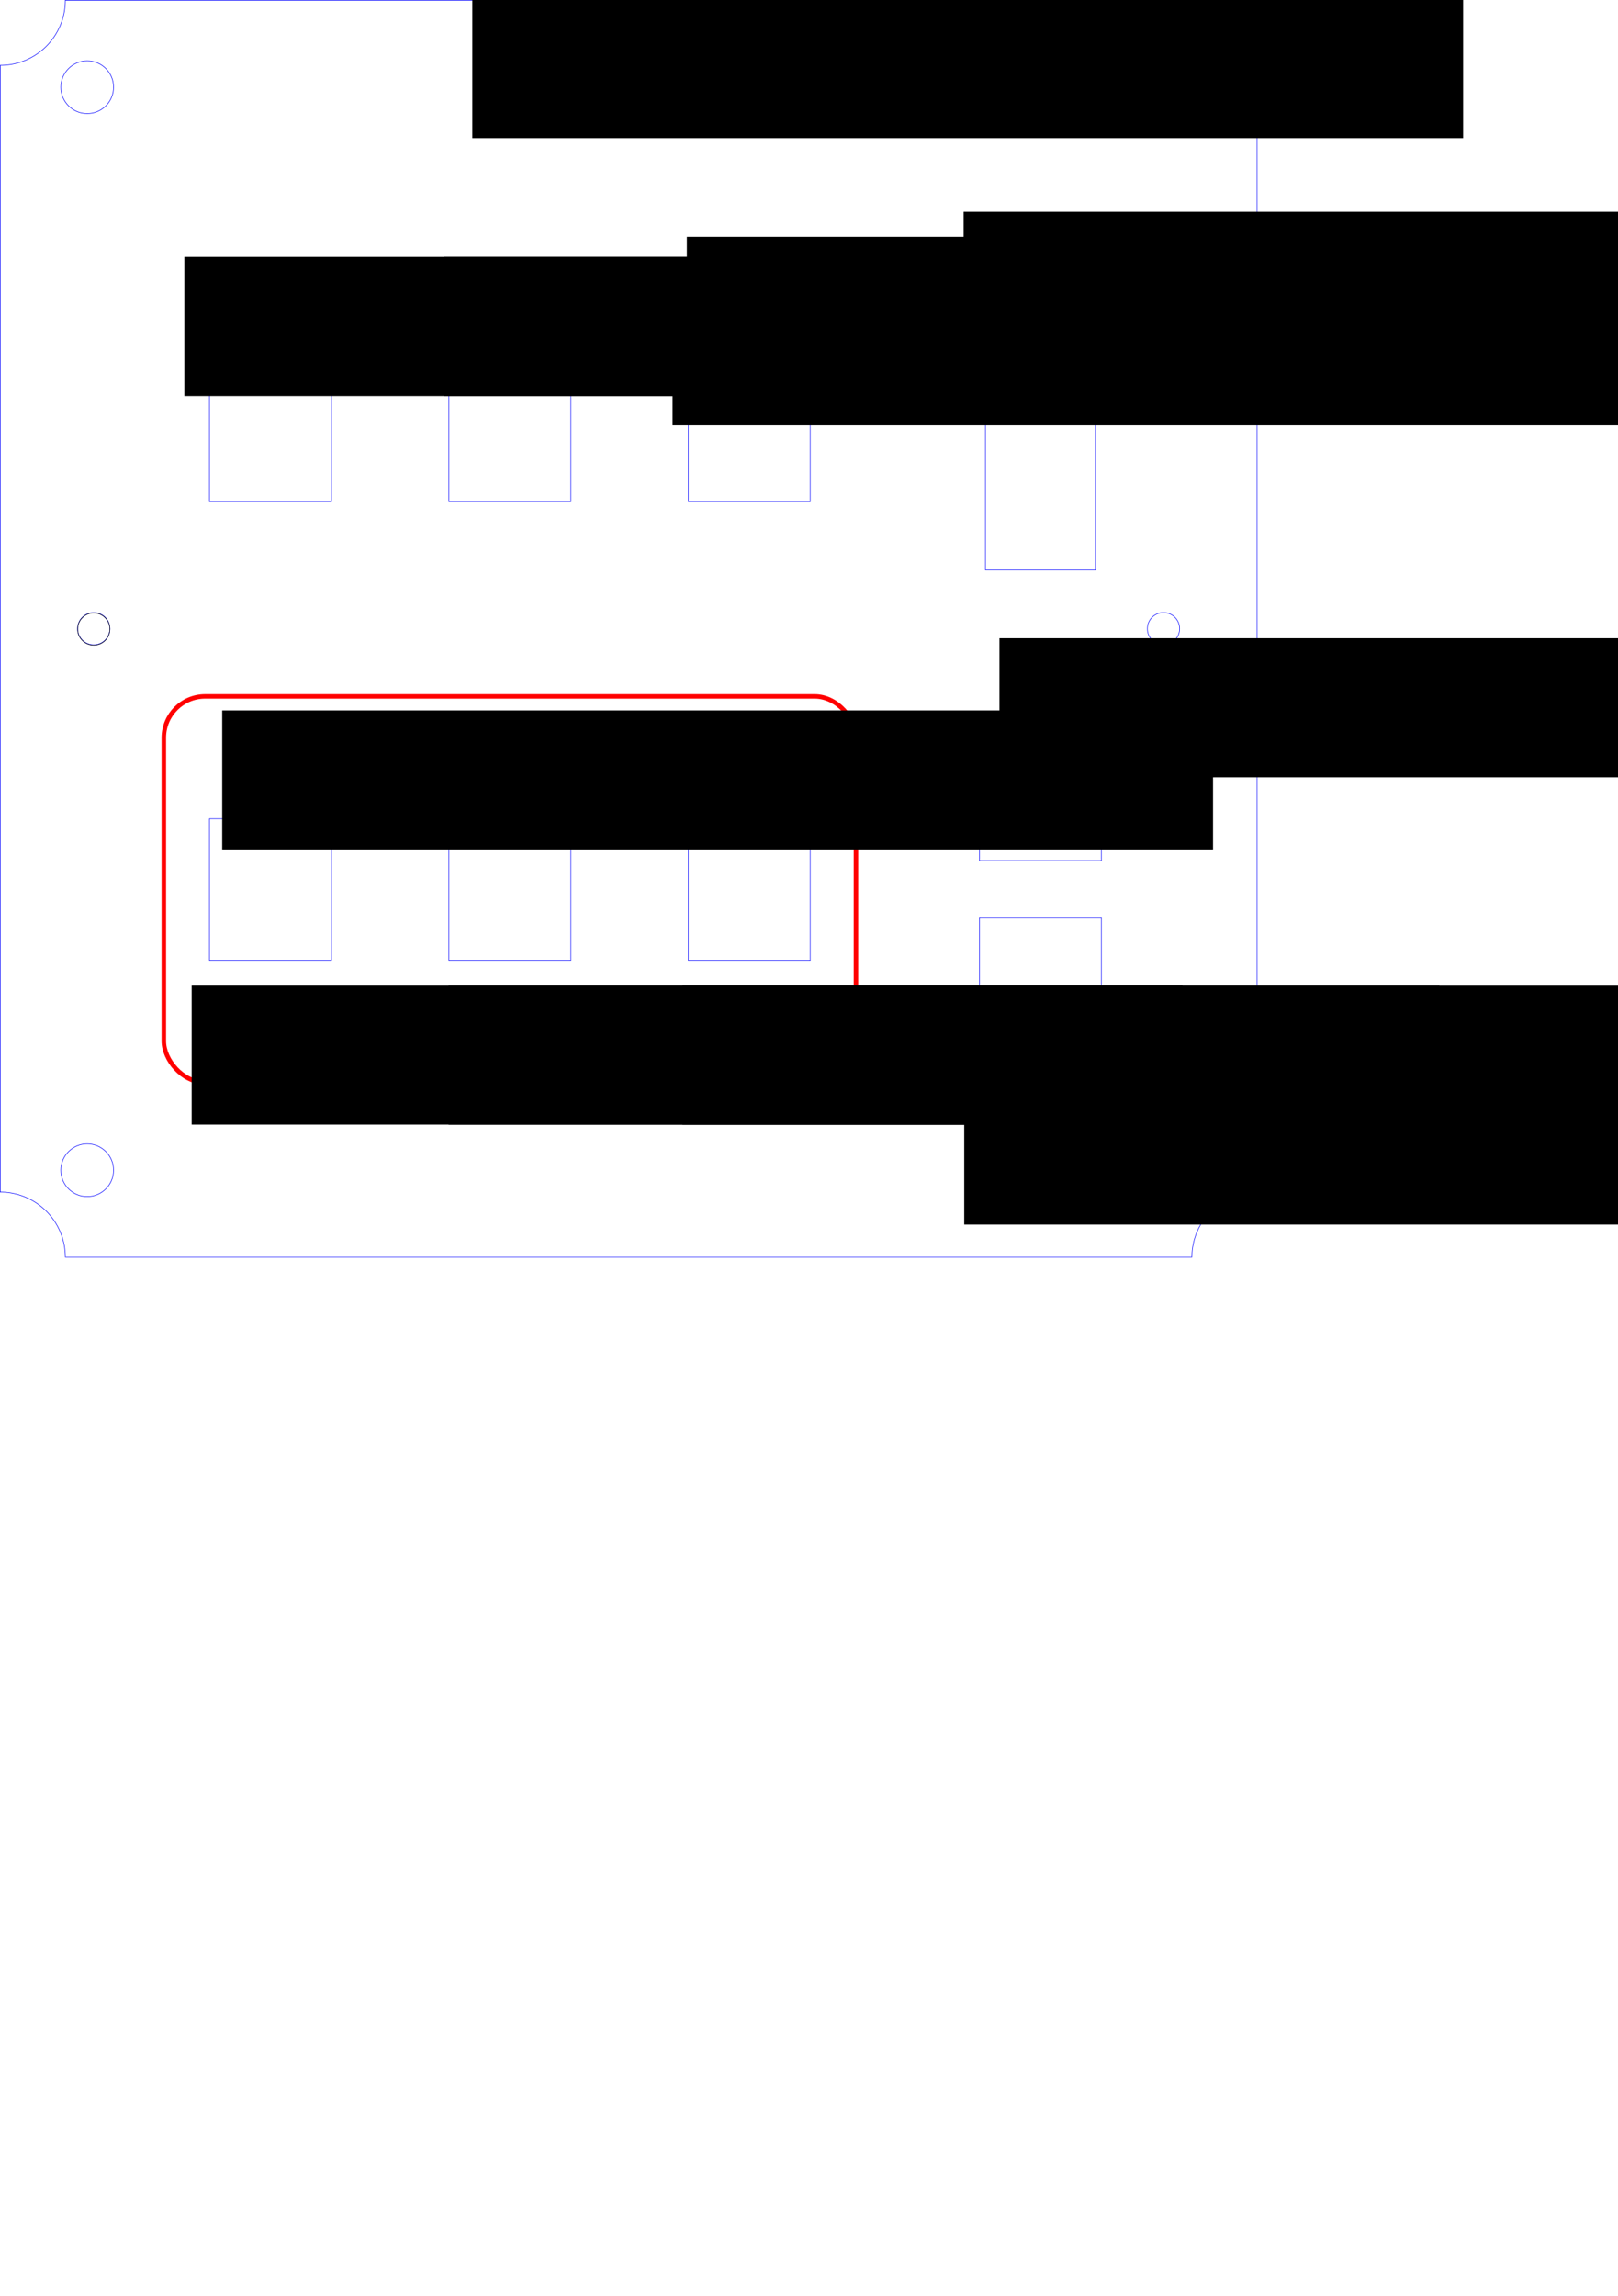 <?xml version="1.0" encoding="UTF-8" standalone="no"?>
<svg
   width="148mm"
   height="210mm"
   viewBox="0 0 148 210"
   version="1.1"
   id="svg8"
   inkscape:version="1.4 (e7c3feb100, 2024-10-09)"
   sodipodi:docname="Utility_Time_Module.svg"
   xmlns:inkscape="http://www.inkscape.org/namespaces/inkscape"
   xmlns:sodipodi="http://sodipodi.sourceforge.net/DTD/sodipodi-0.dtd"
   xmlns="http://www.w3.org/2000/svg"
   xmlns:svg="http://www.w3.org/2000/svg"
   xmlns:rdf="http://www.w3.org/1999/02/22-rdf-syntax-ns#"
   xmlns:cc="http://creativecommons.org/ns#"
   xmlns:dc="http://purl.org/dc/elements/1.1/">
  <defs
     id="defs2">
    <rect
       x="62.177"
       y="-81.39"
       width="151.077"
       height="16.404"
       id="rect913" />
    <rect
       x="67.352"
       y="-78.599"
       width="200.559"
       height="17.961"
       id="rect907" />
    <rect
       x="129.381"
       y="-127.824"
       width="95.911"
       height="23.68"
       id="rect901" />
    <rect
       x="132.953"
       y="-127.824"
       width="90.223"
       height="11.642"
       id="rect891" />
    <rect
       x="49.391"
       y="-83.463"
       width="277.64"
       height="33.302"
       id="rect1023" />
    <rect
       x="174.228"
       y="-123.855"
       width="81.756"
       height="24.871"
       id="rect1017" />
    <rect
       x="142.743"
       y="-187.884"
       width="44.185"
       height="11.906"
       id="rect927" />
    <rect
       x="142.743"
       y="-187.884"
       width="47.493"
       height="14.684"
       id="rect927-7" />
    <rect
       x="142.743"
       y="-187.884"
       width="44.185"
       height="11.906"
       id="rect946" />
    <rect
       x="142.743"
       y="-187.884"
       width="44.185"
       height="11.906"
       id="rect927-8" />
    <rect
       x="142.743"
       y="-187.884"
       width="44.185"
       height="11.906"
       id="rect946-4" />
    <rect
       x="142.743"
       y="-187.884"
       width="40.614"
       height="19.182"
       id="rect927-2" />
    <rect
       x="142.743"
       y="-187.884"
       width="44.185"
       height="11.906"
       id="rect946-2" />
    <rect
       x="142.743"
       y="-187.884"
       width="22.622"
       height="17.198"
       id="rect927-8-9" />
    <rect
       x="142.743"
       y="-187.884"
       width="44.185"
       height="11.906"
       id="rect926" />
    <rect
       x="142.743"
       y="-187.884"
       width="44.185"
       height="11.906"
       id="rect927-8-92" />
    <rect
       x="142.743"
       y="-187.884"
       width="44.185"
       height="11.906"
       id="rect926-1" />
    <rect
       x="142.743"
       y="-187.884"
       width="44.185"
       height="11.906"
       id="rect927-8-6" />
    <rect
       x="142.743"
       y="-187.884"
       width="44.185"
       height="11.906"
       id="rect926-19" />
    <rect
       x="142.743"
       y="-187.884"
       width="44.185"
       height="11.906"
       id="rect927-8-3" />
    <rect
       x="142.743"
       y="-187.884"
       width="44.185"
       height="11.906"
       id="rect926-8" />
    <rect
       x="142.743"
       y="-187.884"
       width="44.185"
       height="11.906"
       id="rect927-8-92-6" />
    <rect
       x="142.743"
       y="-187.884"
       width="44.185"
       height="11.906"
       id="rect1083" />
    <rect
       x="142.743"
       y="-187.884"
       width="47.493"
       height="14.684"
       id="rect927-7-9" />
    <rect
       x="142.743"
       y="-187.884"
       width="47.493"
       height="14.684"
       id="rect988" />
    <rect
       x="142.743"
       y="-187.884"
       width="22.622"
       height="17.198"
       id="rect927-8-9-1" />
    <rect
       x="142.743"
       y="-187.884"
       width="22.622"
       height="17.198"
       id="rect991" />
    <rect
       x="142.743"
       y="-187.884"
       width="44.185"
       height="11.906"
       id="rect927-8-6-4" />
    <rect
       x="142.743"
       y="-187.884"
       width="44.185"
       height="11.906"
       id="rect994" />
    <rect
       x="142.743"
       y="-187.884"
       width="44.185"
       height="11.906"
       id="rect927-8-3-2" />
    <rect
       x="142.743"
       y="-187.884"
       width="44.185"
       height="11.906"
       id="rect997" />
    <rect
       x="142.743"
       y="-187.884"
       width="47.493"
       height="14.684"
       id="rect927-7-8" />
    <rect
       x="142.743"
       y="-187.884"
       width="47.493"
       height="14.684"
       id="rect1104" />
    <rect
       x="142.743"
       y="-187.884"
       width="22.622"
       height="17.198"
       id="rect927-8-9-2" />
    <rect
       x="142.743"
       y="-187.884"
       width="22.622"
       height="17.198"
       id="rect1107" />
    <rect
       x="142.743"
       y="-187.884"
       width="44.185"
       height="11.906"
       id="rect927-8-6-1" />
    <rect
       x="142.743"
       y="-187.884"
       width="44.185"
       height="11.906"
       id="rect1110" />
    <rect
       x="142.743"
       y="-187.884"
       width="44.185"
       height="11.906"
       id="rect927-8-6-6" />
    <rect
       x="142.743"
       y="-187.884"
       width="44.185"
       height="11.906"
       id="rect1321" />
    <rect
       x="142.743"
       y="-187.884"
       width="47.493"
       height="14.684"
       id="rect927-7-8-7" />
    <rect
       x="142.743"
       y="-187.884"
       width="47.493"
       height="14.684"
       id="rect1368" />
    <rect
       x="142.743"
       y="-187.884"
       width="47.493"
       height="14.684"
       id="rect927-7-8-7-3" />
    <rect
       x="142.743"
       y="-187.884"
       width="47.493"
       height="14.684"
       id="rect1408" />
    <rect
       x="142.743"
       y="-187.884"
       width="44.185"
       height="11.906"
       id="rect927-8-6-11" />
    <rect
       x="142.743"
       y="-187.884"
       width="44.185"
       height="11.906"
       id="rect1519" />
    <rect
       x="142.743"
       y="-187.884"
       width="47.493"
       height="14.684"
       id="rect927-7-8-7-1" />
    <rect
       x="142.743"
       y="-187.884"
       width="47.493"
       height="14.684"
       id="rect1570" />
    <rect
       x="142.743"
       y="-187.884"
       width="47.493"
       height="14.684"
       id="rect927-7-8-7-1-5" />
    <rect
       x="142.743"
       y="-187.884"
       width="47.493"
       height="14.684"
       id="rect1606" />
    <rect
       x="142.743"
       y="-187.884"
       width="47.493"
       height="14.684"
       id="rect927-7-8-7-1-5-0" />
    <rect
       x="142.743"
       y="-187.884"
       width="47.493"
       height="14.684"
       id="rect1647" />
    <rect
       x="142.743"
       y="-187.884"
       width="47.493"
       height="14.684"
       id="rect927-7-8-7-1-5-8" />
    <rect
       x="142.743"
       y="-187.884"
       width="47.493"
       height="14.684"
       id="rect1647-3" />
    <rect
       x="142.743"
       y="-187.884"
       width="44.185"
       height="11.906"
       id="rect927-8-5" />
    <rect
       x="142.743"
       y="-187.884"
       width="44.185"
       height="11.906"
       id="rect1078" />
    <rect
       x="142.743"
       y="-187.884"
       width="22.622"
       height="17.198"
       id="rect927-8-9-8" />
    <rect
       x="142.743"
       y="-187.884"
       width="22.622"
       height="17.198"
       id="rect1067" />
    <rect
       x="142.743"
       y="-187.884"
       width="44.185"
       height="11.906"
       id="rect927-8-3-7" />
    <rect
       x="142.743"
       y="-187.884"
       width="44.185"
       height="11.906"
       id="rect1070" />
    <rect
       x="142.743"
       y="-187.884"
       width="22.622"
       height="17.198"
       id="rect927-8-9-8-05" />
    <rect
       x="142.743"
       y="-187.884"
       width="22.622"
       height="17.198"
       id="rect9825" />
    <rect
       x="142.743"
       y="-187.884"
       width="44.185"
       height="11.906"
       id="rect927-8-3-7-0" />
    <rect
       x="142.743"
       y="-187.884"
       width="44.185"
       height="11.906"
       id="rect9828" />
    <rect
       x="142.743"
       y="-187.884"
       width="44.185"
       height="11.906"
       id="rect927-8-58" />
    <rect
       x="142.743"
       y="-187.884"
       width="44.185"
       height="11.906"
       id="rect9831" />
    <rect
       x="142.743"
       y="-187.884"
       width="44.185"
       height="11.906"
       id="rect927-8-92-87" />
    <rect
       x="142.743"
       y="-187.884"
       width="44.185"
       height="11.906"
       id="rect9834" />
    <rect
       x="142.743"
       y="-187.884"
       width="44.185"
       height="11.906"
       id="rect927-8-6-4-8" />
    <rect
       x="142.743"
       y="-187.884"
       width="44.185"
       height="11.906"
       id="rect9837" />
    <rect
       x="142.743"
       y="-187.884"
       width="44.185"
       height="11.906"
       id="rect927-8-92-6-8" />
    <rect
       x="142.743"
       y="-187.884"
       width="44.185"
       height="11.906"
       id="rect9840" />
    <rect
       x="142.743"
       y="-187.884"
       width="44.185"
       height="11.906"
       id="rect927-8-5-2" />
    <rect
       x="142.743"
       y="-187.884"
       width="44.185"
       height="11.906"
       id="rect9843" />
    <rect
       x="142.743"
       y="-187.884"
       width="47.493"
       height="14.684"
       id="rect927-7-8-7-1-5-3-5" />
    <rect
       x="142.743"
       y="-187.884"
       width="47.493"
       height="14.684"
       id="rect9846" />
    <rect
       x="142.743"
       y="-187.884"
       width="47.493"
       height="14.684"
       id="rect927-7-8-7-1-5-0-0" />
    <rect
       x="142.743"
       y="-187.884"
       width="47.493"
       height="14.684"
       id="rect9849" />
    <rect
       x="142.743"
       y="-187.884"
       width="47.493"
       height="14.684"
       id="rect927-7-8-7-1-5-8-3" />
    <rect
       x="142.743"
       y="-187.884"
       width="47.493"
       height="14.684"
       id="rect9852" />
    <rect
       x="142.743"
       y="-187.884"
       width="65.22"
       height="13.361"
       id="rect927-7-8-7-1-5-0-0-9" />
    <rect
       x="142.743"
       y="-187.884"
       width="65.22"
       height="13.361"
       id="rect9855" />
    <rect
       x="142.743"
       y="-187.884"
       width="67.998"
       height="14.089"
       id="rect927-7-8-7-1-5-8-8" />
    <rect
       x="142.743"
       y="-187.884"
       width="47.493"
       height="14.684"
       id="rect1697" />
    <rect
       x="142.743"
       y="-187.884"
       width="22.622"
       height="17.198"
       id="rect927-8-9-8-6" />
    <rect
       x="142.743"
       y="-187.884"
       width="22.622"
       height="17.198"
       id="rect1018" />
    <rect
       x="142.743"
       y="-187.884"
       width="44.185"
       height="11.906"
       id="rect927-8-3-7-4" />
    <rect
       x="142.743"
       y="-187.884"
       width="44.185"
       height="11.906"
       id="rect1021" />
    <rect
       x="142.743"
       y="-187.884"
       width="44.185"
       height="11.906"
       id="rect927-8-30" />
    <rect
       x="142.743"
       y="-187.884"
       width="44.185"
       height="11.906"
       id="rect1024" />
    <rect
       x="142.743"
       y="-187.884"
       width="44.185"
       height="11.906"
       id="rect927-8-92-7" />
    <rect
       x="142.743"
       y="-187.884"
       width="44.185"
       height="11.906"
       id="rect1027" />
    <rect
       x="142.743"
       y="-187.884"
       width="44.185"
       height="11.906"
       id="rect927-8-6-8" />
    <rect
       x="142.743"
       y="-187.884"
       width="44.185"
       height="11.906"
       id="rect1030" />
    <rect
       x="142.743"
       y="-187.884"
       width="44.185"
       height="11.906"
       id="rect927-8-92-6-9" />
    <rect
       x="142.743"
       y="-187.884"
       width="44.185"
       height="11.906"
       id="rect1033" />
    <rect
       x="142.743"
       y="-187.884"
       width="44.185"
       height="11.906"
       id="rect927-8-5-22" />
    <rect
       x="142.743"
       y="-187.884"
       width="44.185"
       height="11.906"
       id="rect1036" />
    <rect
       x="142.743"
       y="-187.884"
       width="44.185"
       height="11.906"
       id="rect927-8-2" />
    <rect
       x="142.743"
       y="-187.884"
       width="44.185"
       height="11.906"
       id="rect1039" />
    <rect
       x="142.743"
       y="-187.884"
       width="44.185"
       height="11.906"
       id="rect927-8-2-1" />
    <rect
       x="142.743"
       y="-187.884"
       width="44.185"
       height="11.906"
       id="rect1042" />
    <rect
       x="125.28"
       y="-133.777"
       width="42.995"
       height="13.097"
       id="rect1003-6-1-8-0-3" />
    <rect
       x="125.28"
       y="-133.777"
       width="42.995"
       height="13.097"
       id="rect1045" />
    <rect
       x="142.743"
       y="-187.884"
       width="22.622"
       height="17.198"
       id="rect927-8-9-8-2" />
    <rect
       x="142.743"
       y="-187.884"
       width="22.622"
       height="17.198"
       id="rect1039-4" />
    <rect
       x="142.743"
       y="-187.884"
       width="44.185"
       height="11.906"
       id="rect927-8-3-7-44" />
    <rect
       x="142.743"
       y="-187.884"
       width="44.185"
       height="11.906"
       id="rect1042-2" />
    <rect
       x="142.743"
       y="-187.884"
       width="44.185"
       height="11.906"
       id="rect927-8-7" />
    <rect
       x="142.743"
       y="-187.884"
       width="44.185"
       height="11.906"
       id="rect1045-2" />
    <rect
       x="142.743"
       y="-187.884"
       width="44.185"
       height="11.906"
       id="rect927-8-92-67" />
    <rect
       x="142.743"
       y="-187.884"
       width="44.185"
       height="11.906"
       id="rect1048" />
    <rect
       x="142.743"
       y="-187.884"
       width="44.185"
       height="11.906"
       id="rect927-8-6-3" />
    <rect
       x="142.743"
       y="-187.884"
       width="44.185"
       height="11.906"
       id="rect1051" />
    <rect
       x="142.743"
       y="-187.884"
       width="44.185"
       height="11.906"
       id="rect927-8-92-6-6" />
    <rect
       x="142.743"
       y="-187.884"
       width="44.185"
       height="11.906"
       id="rect1054" />
    <rect
       x="142.743"
       y="-187.884"
       width="47.493"
       height="14.684"
       id="rect927-7-8-7-1-5-4" />
    <rect
       x="142.743"
       y="-187.884"
       width="47.493"
       height="14.684"
       id="rect1057" />
    <rect
       x="142.743"
       y="-187.884"
       width="47.493"
       height="14.684"
       id="rect927-7-8-7-1-5-0-7" />
    <rect
       x="142.743"
       y="-187.884"
       width="47.493"
       height="14.684"
       id="rect1060" />
    <rect
       x="142.743"
       y="-187.884"
       width="47.493"
       height="14.684"
       id="rect927-7-8-7-1-5-8-84" />
    <rect
       x="142.743"
       y="-187.884"
       width="47.493"
       height="14.684"
       id="rect1063" />
    <rect
       x="142.743"
       y="-187.884"
       width="44.185"
       height="11.906"
       id="rect927-8-5-3" />
    <rect
       x="142.743"
       y="-187.884"
       width="44.185"
       height="11.906"
       id="rect1066" />
    <rect
       x="142.743"
       y="-187.884"
       width="67.998"
       height="14.089"
       id="rect927-7-8-7-1-5-8-8-5" />
    <rect
       x="142.743"
       y="-187.884"
       width="67.998"
       height="14.089"
       id="rect1069" />
  </defs>
  <sodipodi:namedview
     id="base"
     pagecolor="#ffffff"
     bordercolor="#666666"
     borderopacity="1.0"
     inkscape:pageopacity="0.0"
     inkscape:pageshadow="2"
     inkscape:zoom="1.4142136"
     inkscape:cx="-14.142135"
     inkscape:cy="270.11478"
     inkscape:document-units="mm"
     inkscape:current-layer="layer1"
     showgrid="false"
     showguides="false"
     inkscape:window-width="3840"
     inkscape:window-height="1531"
     inkscape:window-x="0"
     inkscape:window-y="352"
     inkscape:window-maximized="1"
     inkscape:snap-text-baseline="true"
     inkscape:document-rotation="0"
     inkscape:showpageshadow="2"
     inkscape:pagecheckerboard="0"
     inkscape:deskcolor="#d1d1d1">
    <inkscape:grid
       type="xygrid"
       id="grid19"
       originx="0"
       originy="0"
       spacingy="1"
       spacingx="1"
       units="mm" />
  </sodipodi:namedview>
  <g
     inkscape:label="Layer 1"
     inkscape:groupmode="layer"
     id="layer1"
     transform="translate(0,351)">
    <g
       id="g1">
      <g
         id="g2"
         transform="translate(-146.857,-4.865)"
         style="fill:none">
        <circle
           style="display:inline;fill:none;fill-opacity:1;stroke:#0000ff;stroke-width:0.05;stroke-linejoin:miter;stroke-miterlimit:4;stroke-dasharray:none"
           id="path1776-4-3-1-7-4-6-8-5-7-2-4-8-9-0-7-2"
           cx="-154.833"
           cy="338.16"
           transform="scale(-1)"
           r="2.412" />
        <circle
           style="display:inline;fill:none;fill-opacity:1;stroke:#0000ff;stroke-width:0.05;stroke-linejoin:miter;stroke-miterlimit:4;stroke-dasharray:none"
           id="path1776-4-3-1-7-4-6-8-5-7-2-4-8-9-0-7-2-2"
           cx="-253.882"
           cy="338.16"
           transform="scale(-1)"
           r="2.412" />
        <circle
           style="display:inline;fill:none;fill-opacity:1;stroke:#0000ff;stroke-width:0.05;stroke-linejoin:miter;stroke-miterlimit:4;stroke-dasharray:none"
           id="path1776-4-3-1-7-4-6-8-5-7-2-4-8-9-0-7-2-7"
           cx="-154.833"
           cy="239.11"
           transform="scale(-1)"
           r="2.412" />
        <circle
           style="display:inline;fill:none;fill-opacity:1;stroke:#0000ff;stroke-width:0.05;stroke-linejoin:miter;stroke-miterlimit:4;stroke-dasharray:none"
           id="path1776-4-3-1-7-4-6-8-5-7-2-4-8-9-0-7-2-0"
           cx="-253.882"
           cy="239.11"
           transform="scale(-1)"
           r="2.412" />
      </g>
      <path
         id="rect1958-6-0-7-45"
         style="display:inline;fill:none;fill-opacity:1;stroke:#0000ff;stroke-width:0.05;stroke-linejoin:miter;stroke-miterlimit:4;stroke-dasharray:none"
         d="m 5.975,-350.975 a 5.95,5.95 0 0 1 -5.951,5.95 v 103.05 a 5.95,5.95 0 0 1 5.951,5.95 H 109.025 a 5.95,5.95 0 0 1 5.951,-5.95 v -103.05 a 5.95,5.95 0 0 1 -5.951,-5.95 z" />
      <flowRoot
         xml:space="preserve"
         id="flowRoot1756"
         style="font-style:normal;font-variant:normal;font-weight:normal;font-stretch:normal;font-size:40px;line-height:1.25;font-family:Tahoma;-inkscape-font-specification:'Tahoma, Normal';font-variant-ligatures:normal;font-variant-caps:normal;font-variant-numeric:normal;font-feature-settings:normal;text-align:start;letter-spacing:0px;word-spacing:0px;writing-mode:lr-tb;text-anchor:start;fill:#000000;fill-opacity:1;stroke:none;stroke-width:0;stroke-miterlimit:4;stroke-dasharray:none"
         transform="matrix(0.265,0,0,0.265,-31.528,-472.76)"><flowRegion
           id="flowRegion1758"
           style="font-style:normal;font-variant:normal;font-weight:normal;font-stretch:normal;font-size:40px;font-family:Tahoma;-inkscape-font-specification:'Tahoma, Normal';font-variant-ligatures:normal;font-variant-caps:normal;font-variant-numeric:normal;font-feature-settings:normal;text-align:start;writing-mode:lr-tb;text-anchor:start;stroke-width:0;stroke-miterlimit:4;stroke-dasharray:none"><rect
             id="rect1760"
             width="342"
             height="48"
             x="282"
             y="459.134"
             style="font-style:normal;font-variant:normal;font-weight:normal;font-stretch:normal;font-size:40px;font-family:Tahoma;-inkscape-font-specification:'Tahoma, Normal';font-variant-ligatures:normal;font-variant-caps:normal;font-variant-numeric:normal;font-feature-settings:normal;text-align:start;writing-mode:lr-tb;text-anchor:start;stroke-width:0;stroke-miterlimit:4;stroke-dasharray:none" /></flowRegion><flowPara
           id="flowPara1762"
           style="font-style:normal;font-variant:normal;font-weight:normal;font-stretch:normal;font-size:29.333px;font-family:Tahoma;-inkscape-font-specification:'Tahoma, Normal';font-variant-ligatures:normal;font-variant-caps:normal;font-variant-numeric:normal;font-feature-settings:normal;text-align:start;writing-mode:lr-tb;text-anchor:start;fill:#ff0000;stroke-width:0;stroke-miterlimit:4;stroke-dasharray:none">UTILITY</flowPara></flowRoot>
      <rect
         style="fill:none;stroke:#0000ff;stroke-width:0.05;stroke-miterlimit:4;stroke-dasharray:none"
         id="rect1020"
         width="10.05"
         height="25.35"
         x="90.146"
         y="-324.215" />
      <rect
         y="-318.069"
         x="19.166"
         height="12.95"
         width="11.15"
         id="rect1958-6-0-7-1"
         style="display:inline;fill:none;fill-opacity:1;stroke:#0000ff;stroke-width:0.05;stroke-linejoin:miter;stroke-miterlimit:4;stroke-dasharray:none" />
      <rect
         y="-318.069"
         x="41.066"
         height="12.95"
         width="11.15"
         id="rect1958-6-0-7-1-7"
         style="display:inline;fill:none;fill-opacity:1;stroke:#0000ff;stroke-width:0.05;stroke-linejoin:miter;stroke-miterlimit:4;stroke-dasharray:none" />
      <rect
         y="-318.069"
         x="62.965"
         height="12.95"
         width="11.15"
         id="rect1958-6-0-7-1-4"
         style="display:inline;fill:none;fill-opacity:1;stroke:#0000ff;stroke-width:0.05;stroke-linejoin:miter;stroke-miterlimit:4;stroke-dasharray:none" />
      <rect
         y="-276.119"
         x="19.166"
         height="12.95"
         width="11.15"
         id="rect1958-6-0-7-1-17"
         style="display:inline;fill:none;fill-opacity:1;stroke:#0000ff;stroke-width:0.05;stroke-linejoin:miter;stroke-miterlimit:4;stroke-dasharray:none" />
      <rect
         y="-276.119"
         x="41.066"
         height="12.95"
         width="11.15"
         id="rect1958-6-0-7-1-3"
         style="display:inline;fill:none;fill-opacity:1;stroke:#0000ff;stroke-width:0.05;stroke-linejoin:miter;stroke-miterlimit:4;stroke-dasharray:none" />
      <rect
         y="-276.119"
         x="62.965"
         height="12.95"
         width="11.15"
         id="rect1958-6-0-7-1-9"
         style="display:inline;fill:none;fill-opacity:1;stroke:#0000ff;stroke-width:0.05;stroke-linejoin:miter;stroke-miterlimit:4;stroke-dasharray:none" />
      <rect
         y="-267.044"
         x="89.596"
         height="12.95"
         width="11.15"
         id="rect1958-6-0-7-1-71"
         style="display:inline;fill:none;fill-opacity:1;stroke:#0000ff;stroke-width:0.05;stroke-linejoin:miter;stroke-miterlimit:4;stroke-dasharray:none" />
      <rect
         y="-285.24"
         x="89.596"
         height="12.95"
         width="11.15"
         id="rect1958-6-0-7-1-71-3"
         style="display:inline;fill:none;fill-opacity:1;stroke:#0000ff;stroke-width:0.05;stroke-linejoin:miter;stroke-miterlimit:4;stroke-dasharray:none" />
      <circle
         style="display:inline;fill:none;fill-opacity:1;stroke:#0000ff;stroke-width:0.05;stroke-linejoin:miter;stroke-miterlimit:4;stroke-dasharray:none"
         id="path903-9-5"
         cx="106.425"
         cy="-293.5"
         r="1.475" />
      <circle
         style="display:inline;fill:none;fill-opacity:1;stroke:#0000ff;stroke-width:0.05;stroke-linejoin:miter;stroke-miterlimit:4;stroke-dasharray:none"
         id="path903-9-5-2"
         cx="8.575"
         cy="-293.5"
         r="1.475" />
      <ellipse
         style="display:inline;fill:none;fill-opacity:1;stroke:#000000;stroke-width:0.05;stroke-linejoin:miter;stroke-miterlimit:4;stroke-dasharray:none"
         id="path903-9-5-2-7"
         cx="8.574"
         cy="-293.467"
         rx="1.474"
         ry="1.474" />
      <rect
         y="252.003"
         x="-78.297"
         height="35.306"
         width="63.311"
         id="rect1958-6-8-4-1"
         style="display:inline;fill:none;fill-opacity:1;stroke:#ff0000;stroke-width:0.41;stroke-linejoin:miter;stroke-miterlimit:4;stroke-dasharray:none"
         transform="scale(-1)"
         ry="3.775" />
      <flowRoot
         xml:space="preserve"
         id="flowRoot1756-2"
         style="font-style:normal;font-variant:normal;font-weight:normal;font-stretch:normal;font-size:18.667px;line-height:1.25;font-family:Tahoma;-inkscape-font-specification:'Tahoma, Normal';font-variant-ligatures:normal;font-variant-caps:normal;font-variant-numeric:normal;font-variant-east-asian:normal;text-align:start;letter-spacing:0px;word-spacing:0px;writing-mode:lr-tb;text-anchor:start;fill:#000000;fill-opacity:1;stroke:none;stroke-width:0;stroke-miterlimit:4;stroke-dasharray:none"
         transform="matrix(0.265,0,0,0.265,13.411,-453.3)"><flowRegion
           id="flowRegion1758-4"
           style="font-style:normal;font-variant:normal;font-weight:normal;font-stretch:normal;font-size:18.667px;font-family:Tahoma;-inkscape-font-specification:'Tahoma, Normal';font-variant-ligatures:normal;font-variant-caps:normal;font-variant-numeric:normal;font-variant-east-asian:normal;text-align:start;writing-mode:lr-tb;text-anchor:start;stroke-width:0;stroke-miterlimit:4;stroke-dasharray:none"><rect
             id="rect1760-5"
             width="342"
             height="48"
             x="282"
             y="459.134"
             style="font-style:normal;font-variant:normal;font-weight:normal;font-stretch:normal;font-size:18.667px;font-family:Tahoma;-inkscape-font-specification:'Tahoma, Normal';font-variant-ligatures:normal;font-variant-caps:normal;font-variant-numeric:normal;text-align:start;writing-mode:lr-tb;text-anchor:start;stroke-width:0;stroke-miterlimit:4;stroke-dasharray:none;font-variant-east-asian:normal;" /></flowRegion><flowPara
           id="flowPara1762-5"
           style="font-style:normal;font-variant:normal;font-weight:normal;font-stretch:normal;font-size:18.667px;font-family:Tahoma;-inkscape-font-specification:'Tahoma, Normal';font-variant-ligatures:normal;font-variant-caps:normal;font-variant-numeric:normal;font-variant-east-asian:normal;text-align:start;writing-mode:lr-tb;text-anchor:start;fill:#ff0000;stroke-width:0;stroke-miterlimit:4;stroke-dasharray:none">MONO</flowPara></flowRoot>
      <flowRoot
         xml:space="preserve"
         id="flowRoot1756-2-8"
         style="font-style:normal;font-variant:normal;font-weight:normal;font-stretch:normal;font-size:18.667px;line-height:1.25;font-family:Tahoma;-inkscape-font-specification:'Tahoma, Normal';font-variant-ligatures:normal;font-variant-caps:normal;font-variant-numeric:normal;font-variant-east-asian:normal;text-align:start;letter-spacing:0px;word-spacing:0px;writing-mode:lr-tb;text-anchor:start;fill:#000000;fill-opacity:1;stroke:none;stroke-width:0;stroke-miterlimit:4;stroke-dasharray:none"
         transform="matrix(0.265,0,0,0.265,-34.113,-449.183)"><flowRegion
           id="flowRegion1758-4-6"
           style="font-style:normal;font-variant:normal;font-weight:normal;font-stretch:normal;font-size:18.667px;font-family:Tahoma;-inkscape-font-specification:'Tahoma, Normal';font-variant-ligatures:normal;font-variant-caps:normal;font-variant-numeric:normal;font-variant-east-asian:normal;text-align:start;writing-mode:lr-tb;text-anchor:start;stroke-width:0;stroke-miterlimit:4;stroke-dasharray:none"><rect
             id="rect1760-5-4"
             width="342"
             height="48"
             x="282"
             y="459.134"
             style="font-style:normal;font-variant:normal;font-weight:normal;font-stretch:normal;font-size:18.667px;font-family:Tahoma;-inkscape-font-specification:'Tahoma, Normal';font-variant-ligatures:normal;font-variant-caps:normal;font-variant-numeric:normal;text-align:start;writing-mode:lr-tb;text-anchor:start;stroke-width:0;stroke-miterlimit:4;stroke-dasharray:none;font-variant-east-asian:normal;" /></flowRegion><flowPara
           id="flowPara1762-5-0"
           style="font-style:normal;font-variant:normal;font-weight:normal;font-stretch:normal;font-size:18.667px;font-family:Tahoma;-inkscape-font-specification:'Tahoma, Normal';font-variant-ligatures:normal;font-variant-caps:normal;font-variant-numeric:normal;font-variant-east-asian:normal;text-align:start;writing-mode:lr-tb;text-anchor:start;fill:#ff0000;stroke-width:0;stroke-miterlimit:4;stroke-dasharray:none">GRAB</flowPara></flowRoot>
      <flowRoot
         xml:space="preserve"
         id="flowRoot1756-2-7"
         style="font-style:normal;font-variant:normal;font-weight:normal;font-stretch:normal;font-size:18.667px;line-height:1.25;font-family:Tahoma;-inkscape-font-specification:'Tahoma, Normal';font-variant-ligatures:normal;font-variant-caps:normal;font-variant-numeric:normal;font-variant-east-asian:normal;text-align:start;letter-spacing:0px;word-spacing:0px;writing-mode:lr-tb;text-anchor:start;fill:#000000;fill-opacity:1;stroke:none;stroke-width:0;stroke-miterlimit:4;stroke-dasharray:none"
         transform="matrix(0.265,0,0,0.265,-57.867,-449.181)"><flowRegion
           id="flowRegion1758-4-3"
           style="font-style:normal;font-variant:normal;font-weight:normal;font-stretch:normal;font-size:18.667px;font-family:Tahoma;-inkscape-font-specification:'Tahoma, Normal';font-variant-ligatures:normal;font-variant-caps:normal;font-variant-numeric:normal;font-variant-east-asian:normal;text-align:start;writing-mode:lr-tb;text-anchor:start;stroke-width:0;stroke-miterlimit:4;stroke-dasharray:none"><rect
             id="rect1760-5-9"
             width="342"
             height="48"
             x="282"
             y="459.134"
             style="font-style:normal;font-variant:normal;font-weight:normal;font-stretch:normal;font-size:18.667px;font-family:Tahoma;-inkscape-font-specification:'Tahoma, Normal';font-variant-ligatures:normal;font-variant-caps:normal;font-variant-numeric:normal;text-align:start;writing-mode:lr-tb;text-anchor:start;stroke-width:0;stroke-miterlimit:4;stroke-dasharray:none;font-variant-east-asian:normal;" /></flowRegion><flowPara
           id="flowPara1762-5-9"
           style="font-style:normal;font-variant:normal;font-weight:normal;font-stretch:normal;font-size:18.667px;font-family:Tahoma;-inkscape-font-specification:'Tahoma, Normal';font-variant-ligatures:normal;font-variant-caps:normal;font-variant-numeric:normal;font-variant-east-asian:normal;text-align:start;writing-mode:lr-tb;text-anchor:start;fill:#ff0000;stroke-width:0;stroke-miterlimit:4;stroke-dasharray:none">BOARD</flowPara></flowRoot>
      <flowRoot
         xml:space="preserve"
         id="flowRoot1756-2-20"
         style="font-style:normal;font-variant:normal;font-weight:normal;font-stretch:normal;font-size:18.667px;line-height:1.25;font-family:Tahoma;-inkscape-font-specification:'Tahoma, Normal';font-variant-ligatures:normal;font-variant-caps:normal;font-variant-numeric:normal;font-variant-east-asian:normal;text-align:start;letter-spacing:0px;word-spacing:0px;writing-mode:lr-tb;text-anchor:start;fill:#000000;fill-opacity:1;stroke:none;stroke-width:0;stroke-miterlimit:4;stroke-dasharray:none"
         transform="matrix(0.265,0,0,0.265,13.468,-373.398)"><flowRegion
           id="flowRegion1758-4-4"
           style="font-style:normal;font-variant:normal;font-weight:normal;font-stretch:normal;font-size:18.667px;font-family:Tahoma;-inkscape-font-specification:'Tahoma, Normal';font-variant-ligatures:normal;font-variant-caps:normal;font-variant-numeric:normal;font-variant-east-asian:normal;text-align:start;writing-mode:lr-tb;text-anchor:start;stroke-width:0;stroke-miterlimit:4;stroke-dasharray:none"><rect
             id="rect1760-5-42"
             width="342"
             height="48"
             x="282"
             y="459.134"
             style="font-style:normal;font-variant:normal;font-weight:normal;font-stretch:normal;font-size:18.667px;font-family:Tahoma;-inkscape-font-specification:'Tahoma, Normal';font-variant-ligatures:normal;font-variant-caps:normal;font-variant-numeric:normal;text-align:start;writing-mode:lr-tb;text-anchor:start;stroke-width:0;stroke-miterlimit:4;stroke-dasharray:none;font-variant-east-asian:normal;" /></flowRegion><flowPara
           id="flowPara1762-5-25"
           style="font-style:normal;font-variant:normal;font-weight:normal;font-stretch:normal;font-size:18.667px;font-family:Tahoma;-inkscape-font-specification:'Tahoma, Normal';font-variant-ligatures:normal;font-variant-caps:normal;font-variant-numeric:normal;font-variant-east-asian:normal;text-align:start;writing-mode:lr-tb;text-anchor:start;fill:#ff0000;stroke-width:0;stroke-miterlimit:4;stroke-dasharray:none">LIGHT</flowPara></flowRoot>
      <flowRoot
         xml:space="preserve"
         id="flowRoot1756-2-84"
         style="font-style:normal;font-variant:normal;font-weight:normal;font-stretch:normal;font-size:18.667px;line-height:1.25;font-family:Tahoma;-inkscape-font-specification:'Tahoma, Normal';font-variant-ligatures:normal;font-variant-caps:normal;font-variant-numeric:normal;font-variant-east-asian:normal;text-align:start;letter-spacing:0px;word-spacing:0px;writing-mode:lr-tb;text-anchor:start;fill:#000000;fill-opacity:1;stroke:none;stroke-width:0;stroke-miterlimit:4;stroke-dasharray:none"
         transform="matrix(0.265,0,0,0.265,16.691,-414.301)"><flowRegion
           id="flowRegion1758-4-71"
           style="font-style:normal;font-variant:normal;font-weight:normal;font-stretch:normal;font-size:18.667px;font-family:Tahoma;-inkscape-font-specification:'Tahoma, Normal';font-variant-ligatures:normal;font-variant-caps:normal;font-variant-numeric:normal;font-variant-east-asian:normal;text-align:start;writing-mode:lr-tb;text-anchor:start;stroke-width:0;stroke-miterlimit:4;stroke-dasharray:none"><rect
             id="rect1760-5-2"
             width="342"
             height="48"
             x="282"
             y="459.134"
             style="font-style:normal;font-variant:normal;font-weight:normal;font-stretch:normal;font-size:18.667px;font-family:Tahoma;-inkscape-font-specification:'Tahoma, Normal';font-variant-ligatures:normal;font-variant-caps:normal;font-variant-numeric:normal;text-align:start;writing-mode:lr-tb;text-anchor:start;stroke-width:0;stroke-miterlimit:4;stroke-dasharray:none;font-variant-east-asian:normal;" /></flowRegion><flowPara
           id="flowPara1762-5-27"
           style="font-style:normal;font-variant:normal;font-weight:normal;font-stretch:normal;font-size:18.667px;font-family:Tahoma;-inkscape-font-specification:'Tahoma, Normal';font-variant-ligatures:normal;font-variant-caps:normal;font-variant-numeric:normal;font-variant-east-asian:normal;text-align:start;writing-mode:lr-tb;text-anchor:start;fill:#ff0000;stroke-width:0;stroke-miterlimit:4;stroke-dasharray:none">JET</flowPara></flowRoot>
      <flowRoot
         xml:space="preserve"
         id="flowRoot1756-2-10"
         style="font-style:normal;font-variant:normal;font-weight:normal;font-stretch:normal;font-size:16px;line-height:1.25;font-family:Tahoma;-inkscape-font-specification:'Tahoma, Normal';font-variant-ligatures:normal;font-variant-caps:normal;font-variant-numeric:normal;font-variant-east-asian:normal;text-align:start;letter-spacing:0px;word-spacing:0px;writing-mode:lr-tb;text-anchor:start;fill:#000000;fill-opacity:1;stroke:none;stroke-width:0;stroke-miterlimit:4;stroke-dasharray:none"
         transform="matrix(0.265,0,0,0.265,-11.901,-451.013)"><flowRegion
           id="flowRegion1758-4-35"
           style="font-style:normal;font-variant:normal;font-weight:normal;font-stretch:normal;font-size:16px;font-family:Tahoma;-inkscape-font-specification:'Tahoma, Normal';font-variant-ligatures:normal;font-variant-caps:normal;font-variant-numeric:normal;font-variant-east-asian:normal;text-align:start;writing-mode:lr-tb;text-anchor:start;stroke-width:0;stroke-miterlimit:4;stroke-dasharray:none"><rect
             id="rect1760-5-15"
             width="342"
             height="48"
             x="282"
             y="459.134"
             style="font-style:normal;font-variant:normal;font-weight:normal;font-stretch:normal;font-size:16px;font-family:Tahoma;-inkscape-font-specification:'Tahoma, Normal';font-variant-ligatures:normal;font-variant-caps:normal;font-variant-numeric:normal;text-align:start;writing-mode:lr-tb;text-anchor:start;stroke-width:0;stroke-miterlimit:4;stroke-dasharray:none;font-variant-east-asian:normal;" /></flowRegion><flowPara
           id="flowPara1762-5-64"
           style="font-style:normal;font-variant:normal;font-weight:normal;font-stretch:normal;font-size:16px;font-family:Tahoma;-inkscape-font-specification:'Tahoma, Normal';font-variant-ligatures:normal;font-variant-caps:normal;font-variant-numeric:normal;font-variant-east-asian:normal;text-align:start;writing-mode:lr-tb;text-anchor:start;fill:#ff0000;stroke-width:0;stroke-miterlimit:4;stroke-dasharray:none">JUMP/</flowPara></flowRoot>
      <flowRoot
         xml:space="preserve"
         id="flowRoot1756-2-10-3"
         style="font-style:normal;font-variant:normal;font-weight:normal;font-stretch:normal;font-size:16px;line-height:1.25;font-family:Tahoma;-inkscape-font-specification:'Tahoma, Normal';font-variant-ligatures:normal;font-variant-caps:normal;font-variant-numeric:normal;font-variant-east-asian:normal;text-align:start;letter-spacing:0px;word-spacing:0px;writing-mode:lr-tb;text-anchor:start;fill:#000000;fill-opacity:1;stroke:none;stroke-width:0;stroke-miterlimit:4;stroke-dasharray:none"
         transform="matrix(0.265,0,0,0.265,-13.209,-446.5)"><flowRegion
           id="flowRegion1758-4-35-7"
           style="font-style:normal;font-variant:normal;font-weight:normal;font-stretch:normal;font-size:16px;font-family:Tahoma;-inkscape-font-specification:'Tahoma, Normal';font-variant-ligatures:normal;font-variant-caps:normal;font-variant-numeric:normal;font-variant-east-asian:normal;text-align:start;writing-mode:lr-tb;text-anchor:start;stroke-width:0;stroke-miterlimit:4;stroke-dasharray:none"><rect
             id="rect1760-5-15-3"
             width="342"
             height="48"
             x="282"
             y="459.134"
             style="font-style:normal;font-variant:normal;font-weight:normal;font-stretch:normal;font-size:16px;font-family:Tahoma;-inkscape-font-specification:'Tahoma, Normal';font-variant-ligatures:normal;font-variant-caps:normal;font-variant-numeric:normal;text-align:start;writing-mode:lr-tb;text-anchor:start;stroke-width:0;stroke-miterlimit:4;stroke-dasharray:none;font-variant-east-asian:normal;" /></flowRegion><flowPara
           id="flowPara1762-5-64-8"
           style="font-style:normal;font-variant:normal;font-weight:normal;font-stretch:normal;font-size:16px;font-family:Tahoma;-inkscape-font-specification:'Tahoma, Normal';font-variant-ligatures:normal;font-variant-caps:normal;font-variant-numeric:normal;font-variant-east-asian:normal;text-align:start;writing-mode:lr-tb;text-anchor:start;fill:#ff0000;stroke-width:0;stroke-miterlimit:4;stroke-dasharray:none">LET GO</flowPara></flowRoot>
      <flowRoot
         xml:space="preserve"
         id="flowRoot1756-2-20-2"
         style="font-style:normal;font-variant:normal;font-weight:normal;font-stretch:normal;font-size:18.667px;line-height:1.25;font-family:Tahoma;-inkscape-font-specification:'Tahoma, Normal';font-variant-ligatures:normal;font-variant-caps:normal;font-variant-numeric:normal;font-variant-east-asian:normal;text-align:start;letter-spacing:0px;word-spacing:0px;writing-mode:lr-tb;text-anchor:start;fill:#000000;fill-opacity:1;stroke:none;stroke-width:0;stroke-miterlimit:4;stroke-dasharray:none"
         transform="matrix(0.265,0,0,0.265,-12.308,-382.534)"><flowRegion
           id="flowRegion1758-4-4-4"
           style="font-style:normal;font-variant:normal;font-weight:normal;font-stretch:normal;font-size:18.667px;font-family:Tahoma;-inkscape-font-specification:'Tahoma, Normal';font-variant-ligatures:normal;font-variant-caps:normal;font-variant-numeric:normal;font-variant-east-asian:normal;text-align:start;writing-mode:lr-tb;text-anchor:start;stroke-width:0;stroke-miterlimit:4;stroke-dasharray:none"><rect
             id="rect1760-5-42-2"
             width="342"
             height="48"
             x="282"
             y="459.134"
             style="font-style:normal;font-variant:normal;font-weight:normal;font-stretch:normal;font-size:18.667px;font-family:Tahoma;-inkscape-font-specification:'Tahoma, Normal';font-variant-ligatures:normal;font-variant-caps:normal;font-variant-numeric:normal;text-align:start;writing-mode:lr-tb;text-anchor:start;stroke-width:0;stroke-miterlimit:4;stroke-dasharray:none;font-variant-east-asian:normal;" /></flowRegion><flowPara
           id="flowPara1762-5-25-3"
           style="font-style:normal;font-variant:normal;font-weight:normal;font-stretch:normal;font-size:18.667px;font-family:Tahoma;-inkscape-font-specification:'Tahoma, Normal';font-variant-ligatures:normal;font-variant-caps:normal;font-variant-numeric:normal;font-variant-east-asian:normal;text-align:start;writing-mode:lr-tb;text-anchor:start;fill:#ff0000;stroke-width:0;stroke-miterlimit:4;stroke-dasharray:none">LOAD</flowPara></flowRoot>
      <flowRoot
         xml:space="preserve"
         id="flowRoot1756-2-20-5"
         style="font-style:normal;font-variant:normal;font-weight:normal;font-stretch:normal;font-size:18.667px;line-height:1.25;font-family:Tahoma;-inkscape-font-specification:'Tahoma, Normal';font-variant-ligatures:normal;font-variant-caps:normal;font-variant-numeric:normal;font-variant-east-asian:normal;text-align:start;letter-spacing:0px;word-spacing:0px;writing-mode:lr-tb;text-anchor:start;fill:#000000;fill-opacity:1;stroke:none;stroke-width:0;stroke-miterlimit:4;stroke-dasharray:none"
         transform="matrix(0.265,0,0,0.265,-33.699,-382.534)"><flowRegion
           id="flowRegion1758-4-4-1"
           style="font-style:normal;font-variant:normal;font-weight:normal;font-stretch:normal;font-size:18.667px;font-family:Tahoma;-inkscape-font-specification:'Tahoma, Normal';font-variant-ligatures:normal;font-variant-caps:normal;font-variant-numeric:normal;font-variant-east-asian:normal;text-align:start;writing-mode:lr-tb;text-anchor:start;stroke-width:0;stroke-miterlimit:4;stroke-dasharray:none"><rect
             id="rect1760-5-42-8"
             width="342"
             height="48"
             x="282"
             y="459.134"
             style="font-style:normal;font-variant:normal;font-weight:normal;font-stretch:normal;font-size:18.667px;font-family:Tahoma;-inkscape-font-specification:'Tahoma, Normal';font-variant-ligatures:normal;font-variant-caps:normal;font-variant-numeric:normal;text-align:start;writing-mode:lr-tb;text-anchor:start;stroke-width:0;stroke-miterlimit:4;stroke-dasharray:none;font-variant-east-asian:normal;" /></flowRegion><flowPara
           id="flowPara1762-5-25-8"
           style="font-style:normal;font-variant:normal;font-weight:normal;font-stretch:normal;font-size:18.667px;font-family:Tahoma;-inkscape-font-specification:'Tahoma, Normal';font-variant-ligatures:normal;font-variant-caps:normal;font-variant-numeric:normal;font-variant-east-asian:normal;text-align:start;writing-mode:lr-tb;text-anchor:start;fill:#ff0000;stroke-width:0;stroke-miterlimit:4;stroke-dasharray:none">SAVE</flowPara></flowRoot>
      <flowRoot
         xml:space="preserve"
         id="flowRoot1756-2-20-8"
         style="font-style:normal;font-variant:normal;font-weight:normal;font-stretch:normal;font-size:18.667px;line-height:1.25;font-family:Tahoma;-inkscape-font-specification:'Tahoma, Normal';font-variant-ligatures:normal;font-variant-caps:normal;font-variant-numeric:normal;font-variant-east-asian:normal;text-align:start;letter-spacing:0px;word-spacing:0px;writing-mode:lr-tb;text-anchor:start;fill:#000000;fill-opacity:1;stroke:none;stroke-width:0;stroke-miterlimit:4;stroke-dasharray:none"
         transform="matrix(0.265,0,0,0.265,-57.195,-382.539)"><flowRegion
           id="flowRegion1758-4-4-18"
           style="font-style:normal;font-variant:normal;font-weight:normal;font-stretch:normal;font-size:18.667px;font-family:Tahoma;-inkscape-font-specification:'Tahoma, Normal';font-variant-ligatures:normal;font-variant-caps:normal;font-variant-numeric:normal;font-variant-east-asian:normal;text-align:start;writing-mode:lr-tb;text-anchor:start;stroke-width:0;stroke-miterlimit:4;stroke-dasharray:none"><rect
             id="rect1760-5-42-5"
             width="342"
             height="48"
             x="282"
             y="459.134"
             style="font-style:normal;font-variant:normal;font-weight:normal;font-stretch:normal;font-size:18.667px;font-family:Tahoma;-inkscape-font-specification:'Tahoma, Normal';font-variant-ligatures:normal;font-variant-caps:normal;font-variant-numeric:normal;text-align:start;writing-mode:lr-tb;text-anchor:start;stroke-width:0;stroke-miterlimit:4;stroke-dasharray:none;font-variant-east-asian:normal;" /></flowRegion><flowPara
           id="flowPara1762-5-25-9"
           style="font-style:normal;font-variant:normal;font-weight:normal;font-stretch:normal;font-size:18.667px;font-family:Tahoma;-inkscape-font-specification:'Tahoma, Normal';font-variant-ligatures:normal;font-variant-caps:normal;font-variant-numeric:normal;font-variant-east-asian:normal;text-align:start;writing-mode:lr-tb;text-anchor:start;fill:#ff0000;stroke-width:0;stroke-miterlimit:4;stroke-dasharray:none">PAUSE</flowPara></flowRoot>
      <flowRoot
         xml:space="preserve"
         id="flowRoot1756-2-20-7"
         style="font-style:normal;font-variant:normal;font-weight:normal;font-stretch:normal;font-size:18.667px;line-height:1.25;font-family:Tahoma;-inkscape-font-specification:'Tahoma, Normal';font-variant-ligatures:normal;font-variant-caps:normal;font-variant-numeric:normal;font-variant-east-asian:normal;text-align:start;letter-spacing:0px;word-spacing:0px;writing-mode:lr-tb;text-anchor:start;fill:#000000;fill-opacity:1;stroke:none;stroke-width:0;stroke-miterlimit:4;stroke-dasharray:none"
         transform="matrix(0.265,0,0,0.265,-54.404,-407.697)"><flowRegion
           id="flowRegion1758-4-4-7"
           style="font-style:normal;font-variant:normal;font-weight:normal;font-stretch:normal;font-size:18.667px;font-family:Tahoma;-inkscape-font-specification:'Tahoma, Normal';font-variant-ligatures:normal;font-variant-caps:normal;font-variant-numeric:normal;font-variant-east-asian:normal;text-align:start;writing-mode:lr-tb;text-anchor:start;stroke-width:0;stroke-miterlimit:4;stroke-dasharray:none"><rect
             id="rect1760-5-42-6"
             width="342"
             height="48"
             x="282"
             y="459.134"
             style="font-style:normal;font-variant:normal;font-weight:normal;font-stretch:normal;font-size:18.667px;font-family:Tahoma;-inkscape-font-specification:'Tahoma, Normal';font-variant-ligatures:normal;font-variant-caps:normal;font-variant-numeric:normal;text-align:start;writing-mode:lr-tb;text-anchor:start;stroke-width:0;stroke-miterlimit:4;stroke-dasharray:none;font-variant-east-asian:normal;" /></flowRegion><flowPara
           id="flowPara1762-5-25-5"
           style="font-style:normal;font-variant:normal;font-weight:normal;font-stretch:normal;font-size:18.667px;font-family:Tahoma;-inkscape-font-specification:'Tahoma, Normal';font-variant-ligatures:normal;font-variant-caps:normal;font-variant-numeric:normal;font-variant-east-asian:normal;text-align:start;writing-mode:lr-tb;text-anchor:start;fill:#ff0000;stroke-width:0;stroke-miterlimit:4;stroke-dasharray:none">TEMPORAL PROCESSOR</flowPara></flowRoot>
    </g>
  </g>
</svg>
